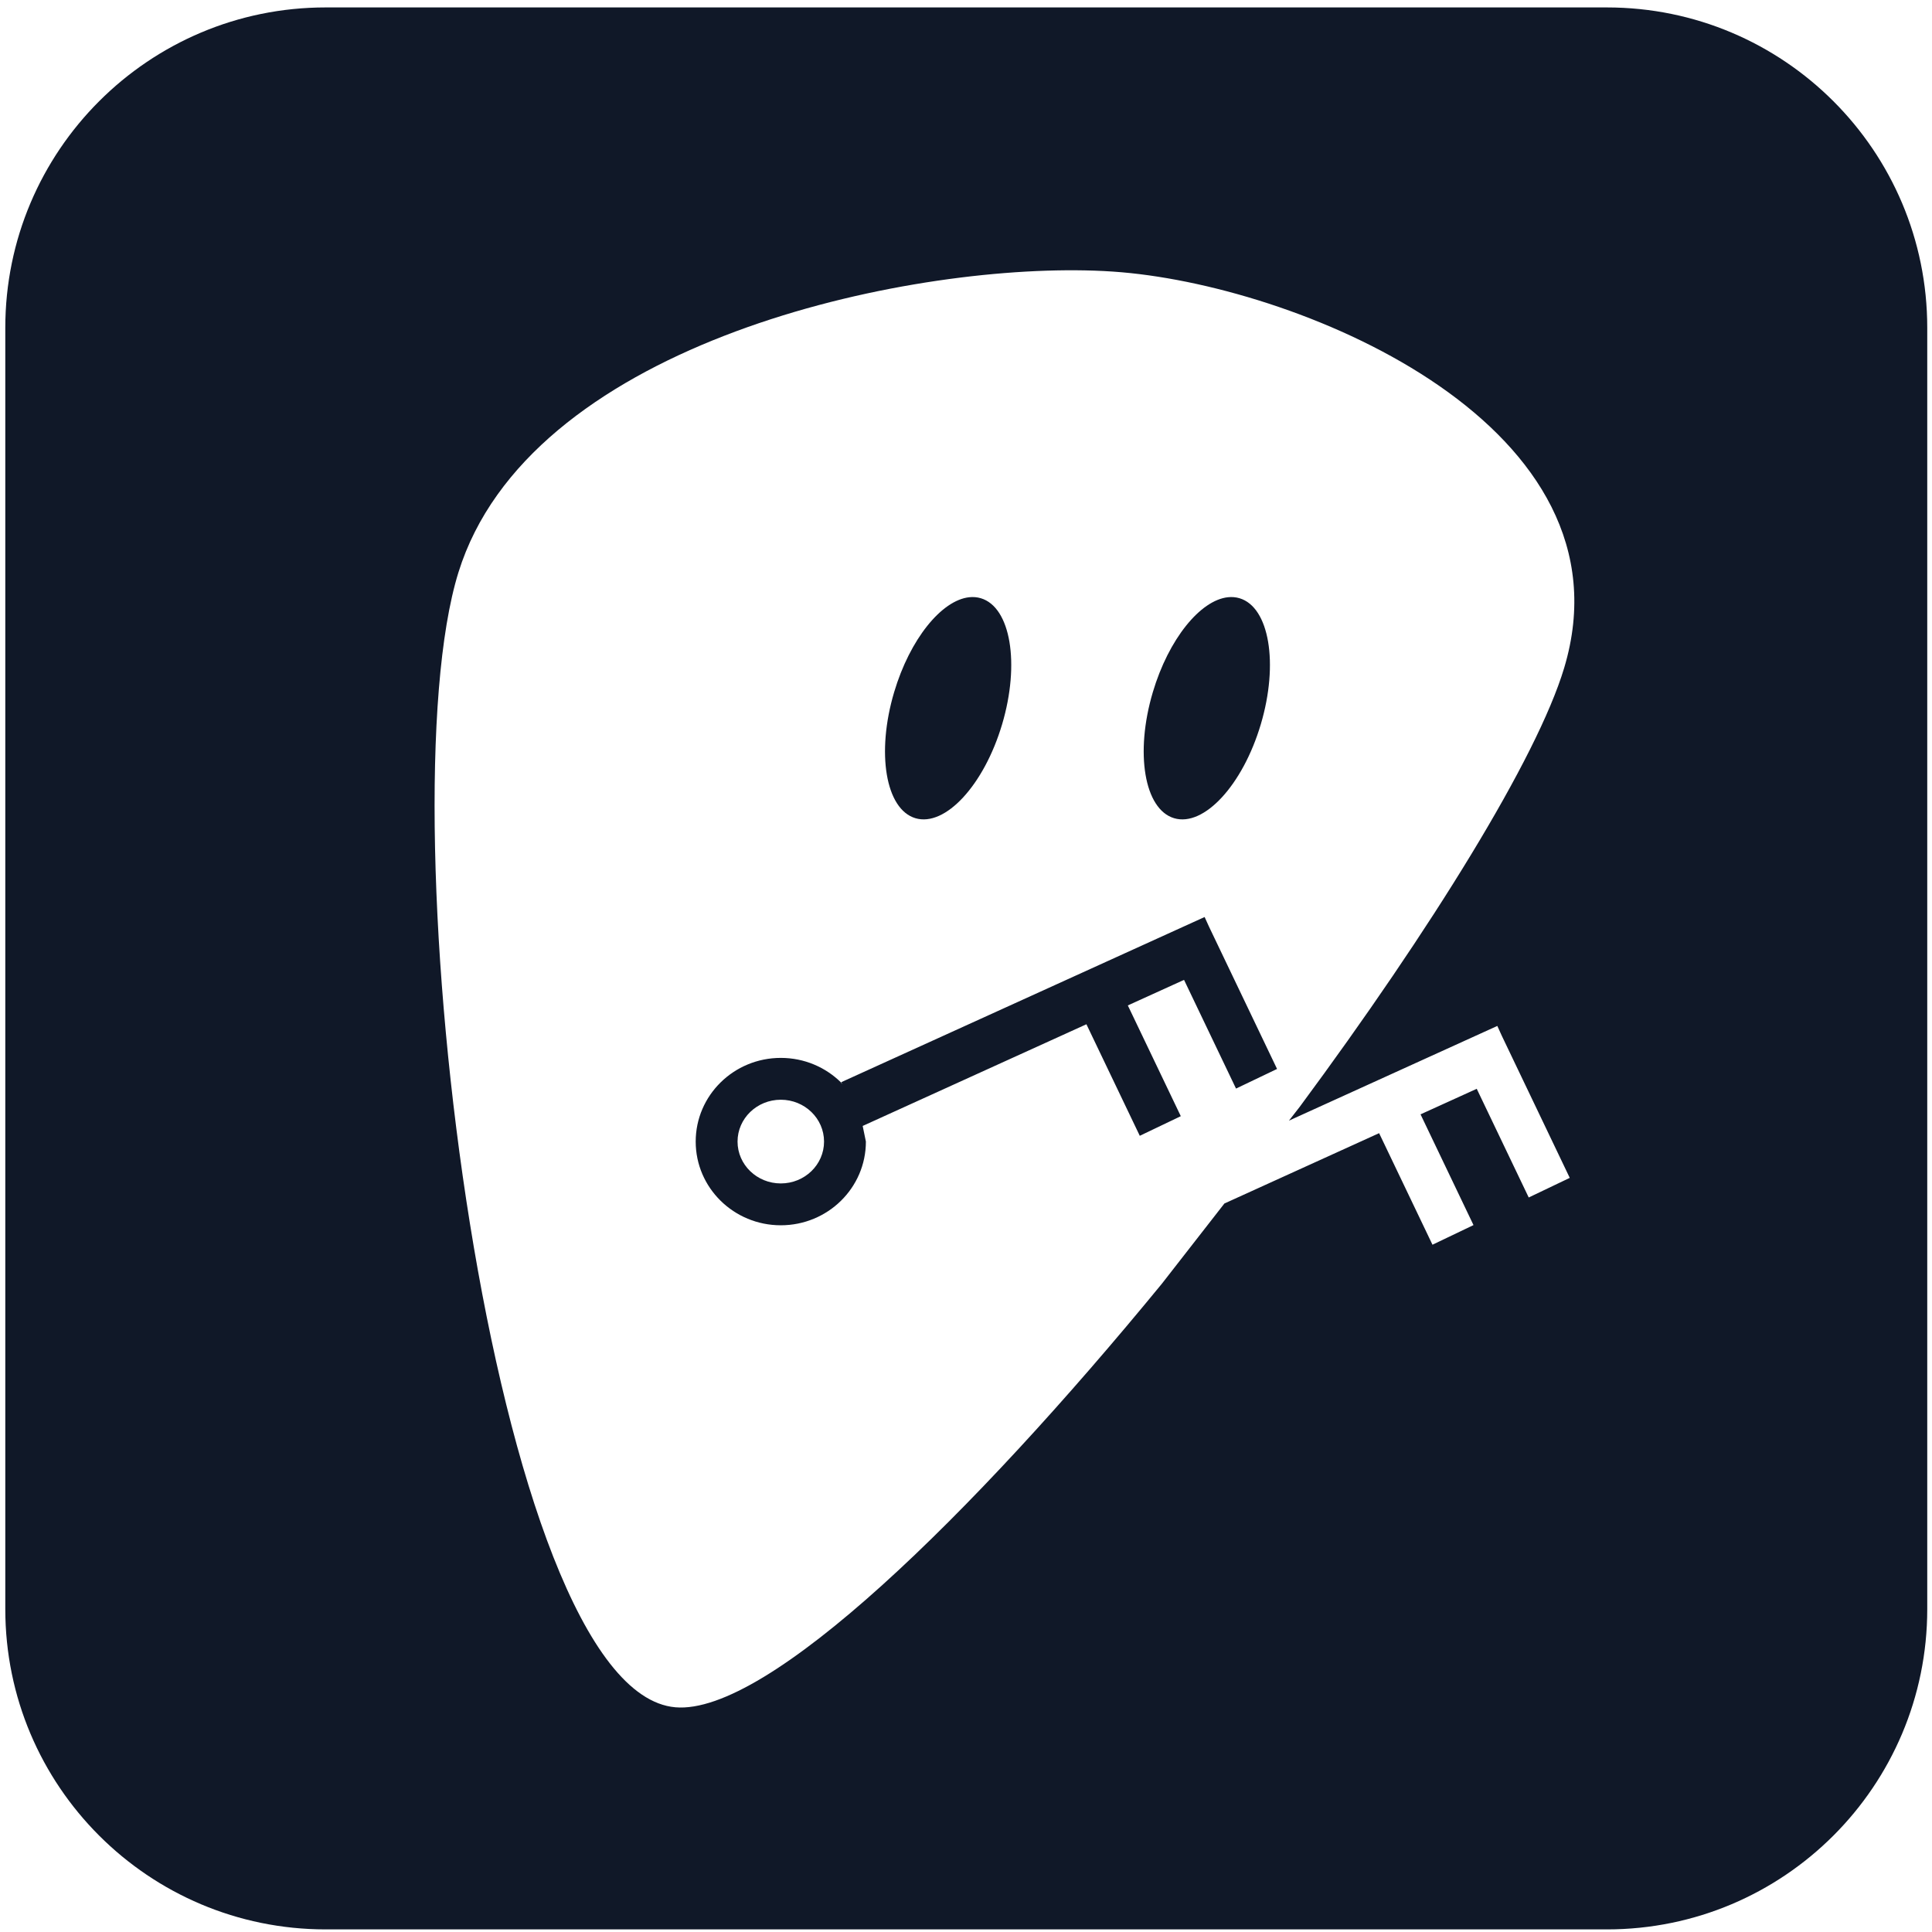 <svg width="1306" height="1306" xmlns="http://www.w3.org/2000/svg" xmlns:xlink="http://www.w3.org/1999/xlink" xml:space="preserve" overflow="hidden"><g transform="translate(-1521 -476)"><g><path d="M2048.81 1219.4C2032.66 1219.4 2019.57 1232.07 2019.57 1247.69 2019.57 1263.32 2032.66 1275.98 2048.81 1275.98 2064.96 1275.98 2078.05 1263.32 2078.04 1247.69 2078.04 1232.07 2064.96 1219.4 2048.81 1219.4ZM2335.3 1095.89 2338.29 1102.46 2384.27 1198.59 2356.53 1211.86 2321.39 1138.38 2283.39 1155.65 2319.2 1230.52 2291.47 1243.78 2255.4 1168.38 2104.16 1237.12 2106.33 1247.69C2106.33 1278.94 2080.58 1304.27 2048.81 1304.27 2017.04 1304.27 1991.28 1278.94 1991.28 1247.69 1991.28 1216.45 2017.04 1191.12 2048.81 1191.12 2064.69 1191.12 2079.07 1197.45 2089.48 1207.69L2090.36 1208.97 2089.71 1207.52ZM2351.08 879.717C2353.75 879.433 2356.36 879.643 2358.88 880.392 2379.04 886.381 2385.49 924.525 2373.29 965.588 2361.09 1006.65 2334.86 1035.09 2314.7 1029.1 2294.55 1023.11 2288.09 984.964 2300.29 943.9 2310.97 907.969 2332.39 881.709 2351.08 879.717ZM2176.21 879.717C2178.88 879.432 2181.49 879.643 2184.01 880.392 2204.17 886.381 2210.62 924.524 2198.42 965.588 2186.22 1006.65 2159.99 1035.08 2139.83 1029.1 2119.67 1023.11 2113.22 984.963 2125.42 943.9 2136.1 907.969 2157.52 881.708 2176.21 879.717ZM2254.36 658.781C2121.47 656.198 1878.06 711.314 1830.91 862.883 1780.61 1024.56 1853 1619.32 1977.57 1630.1 2039.86 1635.49 2177.83 1500.52 2306.34 1343.86L2348.67 1289.55 2453.26 1242 2489.33 1317.41 2517.06 1304.14 2481.26 1229.28 2519.25 1212.01 2554.39 1285.48 2582.13 1272.22 2536.14 1176.06 2533.16 1169.51 2392.32 1233.53 2399.62 1224.16C2488.46 1104.11 2560.01 988.548 2578.34 927.553 2627.23 764.899 2403.94 670.834 2279.37 660.056 2271.58 659.382 2263.22 658.953 2254.36 658.781ZM1741.12 481.022 2607.25 481.023C2726.85 481.023 2823.79 577.971 2823.79 697.562L2823.79 1563.7C2823.79 1683.29 2726.85 1780.24 2607.25 1780.24L1741.12 1780.24C1621.53 1780.23 1524.58 1683.29 1524.58 1563.7L1524.58 697.562C1524.58 577.971 1621.53 481.023 1741.12 481.022Z" fill="#101828" fill-rule="evenodd" fill-opacity="1"/></g></g></svg>